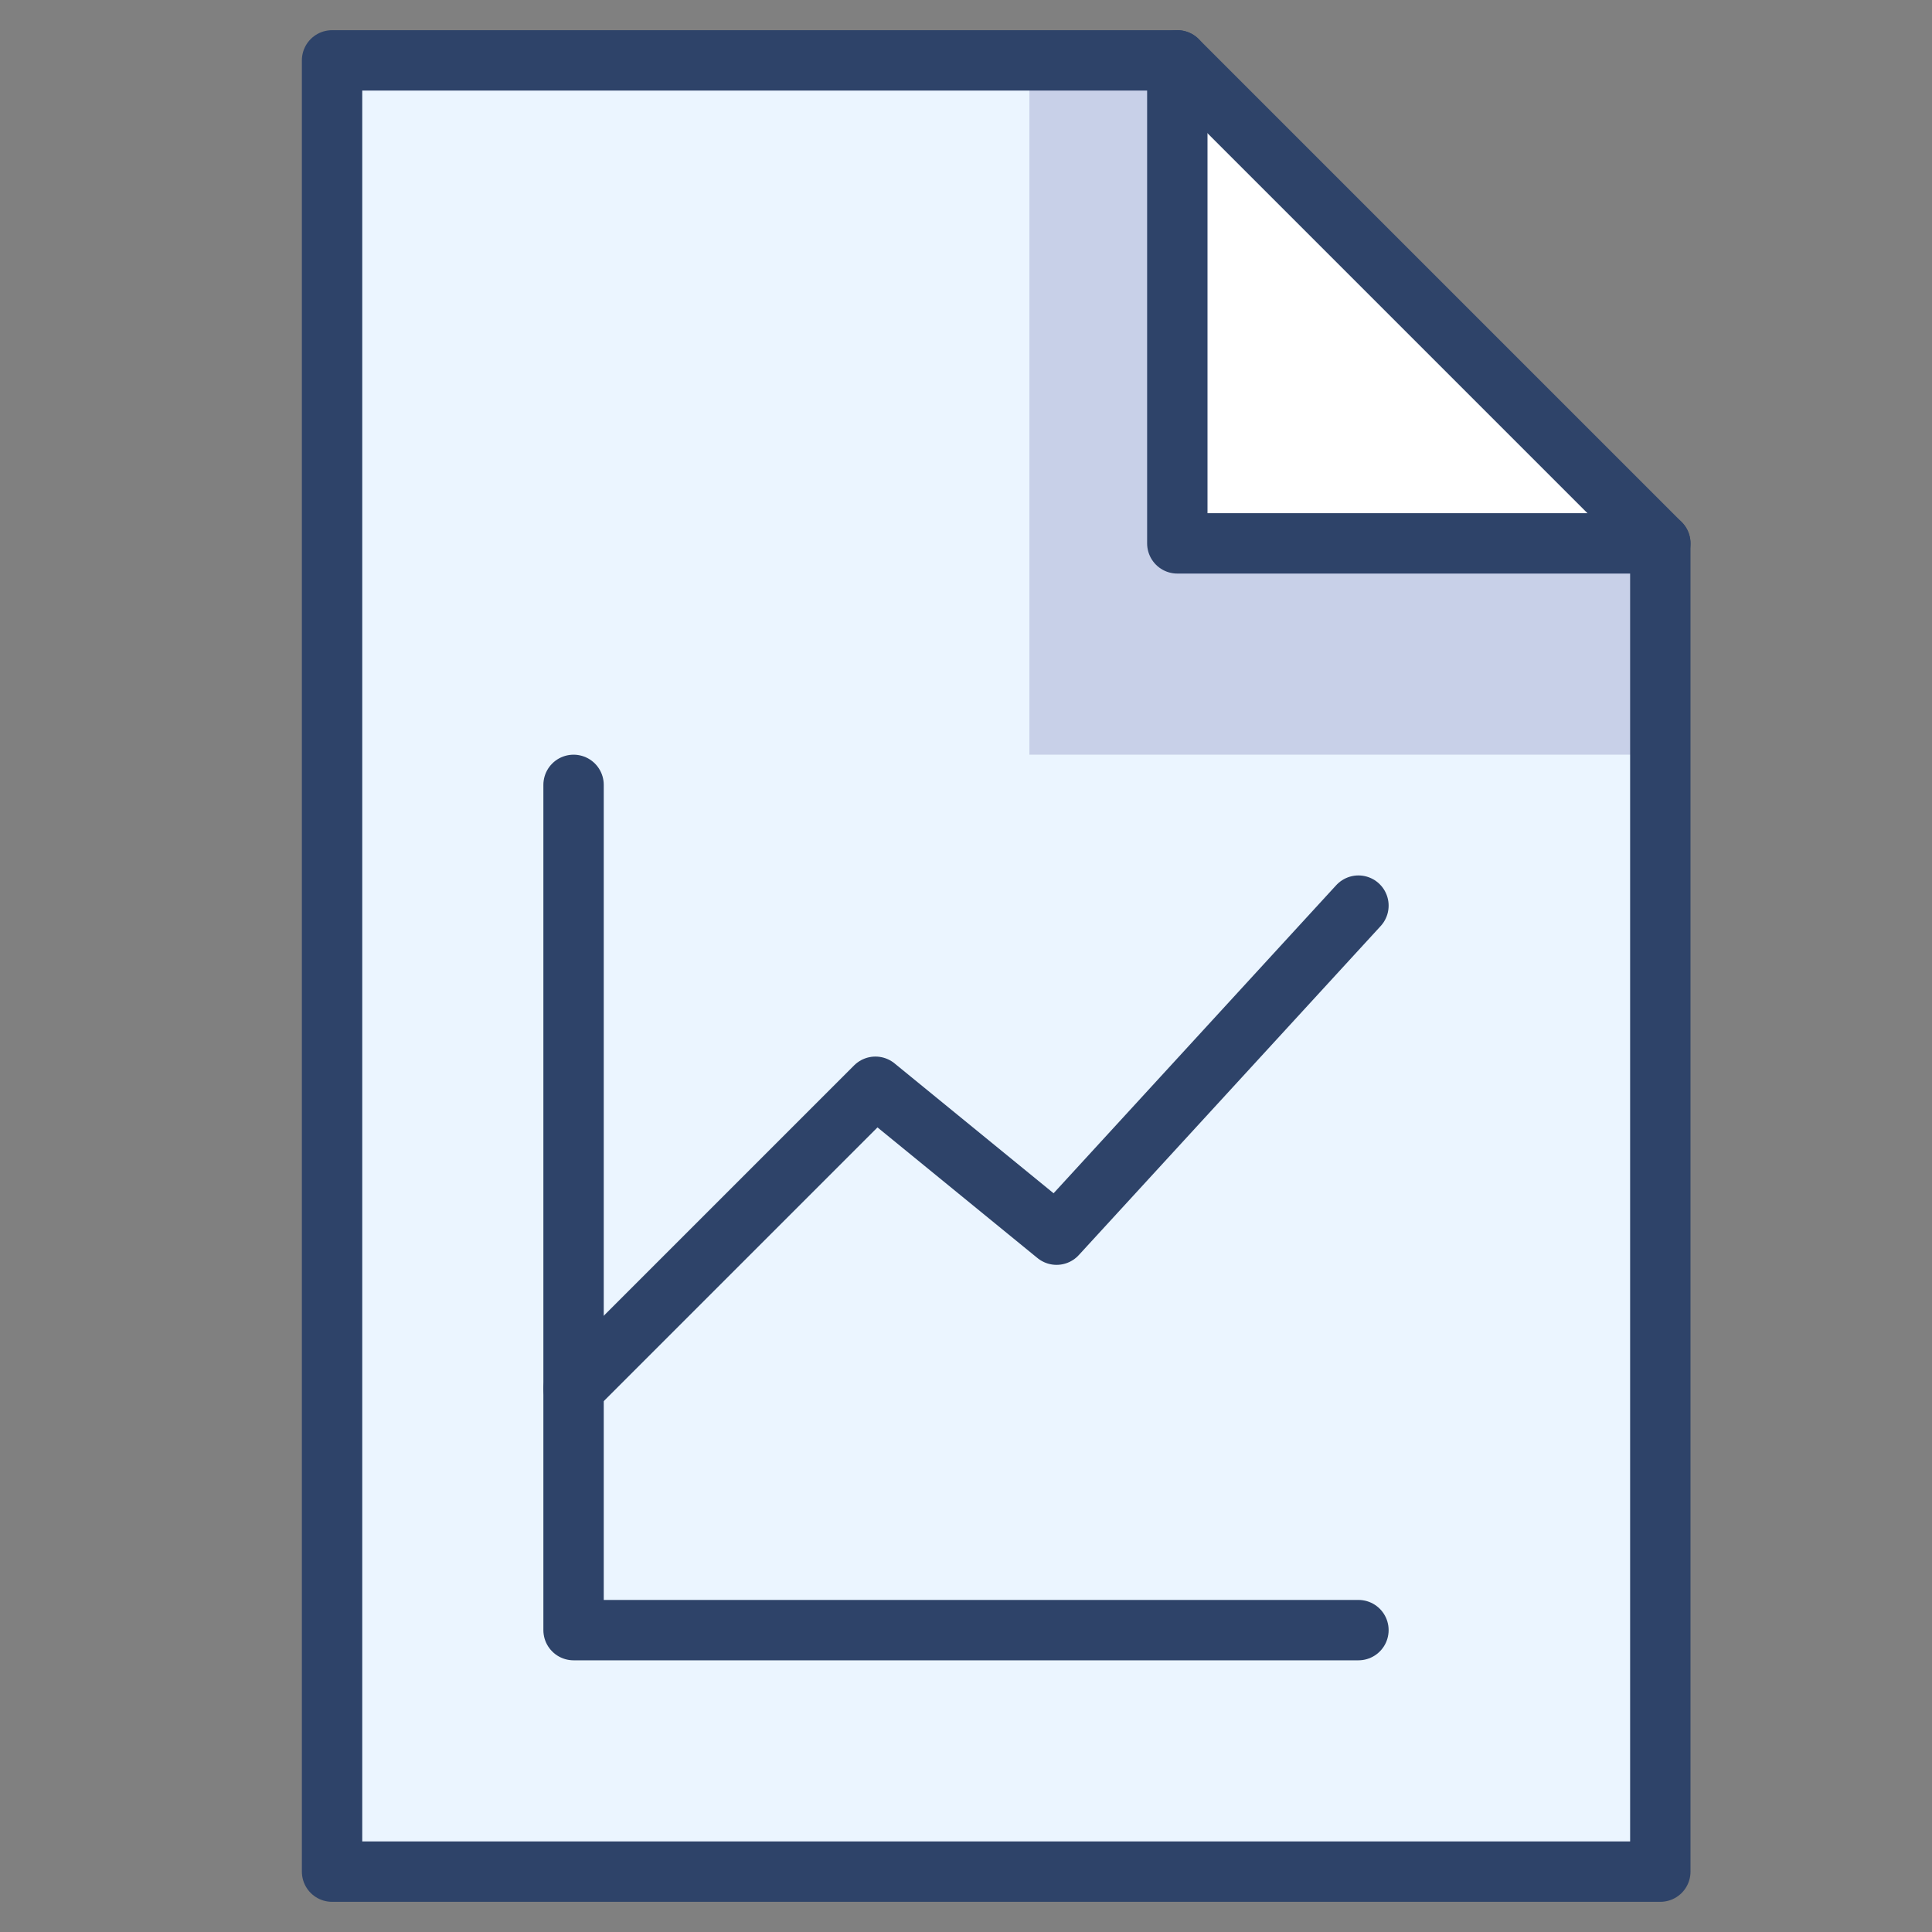 <svg xmlns="http://www.w3.org/2000/svg" viewBox="0 0 64 64" aria-labelledby="title"
aria-describedby="desc" role="img" xmlns:xlink="http://www.w3.org/1999/xlink">
  <rect x="0" y="0" width="64" height="64" fill="#808080" stroke="none"/>
  <title>Statistic</title>
  <desc>A color styled icon from Orion Icon Library.</desc>
  <path data-name="layer2"
  fill="#ebf5ff" d="M39 18V2H11v60h44V18H39z"></path>
  <path data-name="layer1" fill="#fff" d="M55 18L39 2v16h16z"></path>
  <path data-name="opacity" fill="#000064" opacity=".15" d="M34.1 2v23H55v-7H39V2h-4.9z"></path>
  <path data-name="stroke" fill="none" stroke="#2e4369" stroke-linecap="round"
  stroke-miterlimit="10" stroke-width="2" d="M11 2v60h44V18L39 2H11z" stroke-linejoin="round"></path>
  <path data-name="stroke" fill="none" stroke="#2e4369" stroke-linecap="round"
  stroke-miterlimit="10" stroke-width="2" d="M39 2v16h16m-36 8v28h26" stroke-linejoin="round"></path>
  <path data-name="stroke" fill="none" stroke="#2e4369" stroke-linecap="round"
  stroke-miterlimit="10" stroke-width="2" d="M19 46l10-10 6 4.9L45 30" stroke-linejoin="round"></path>
</svg>